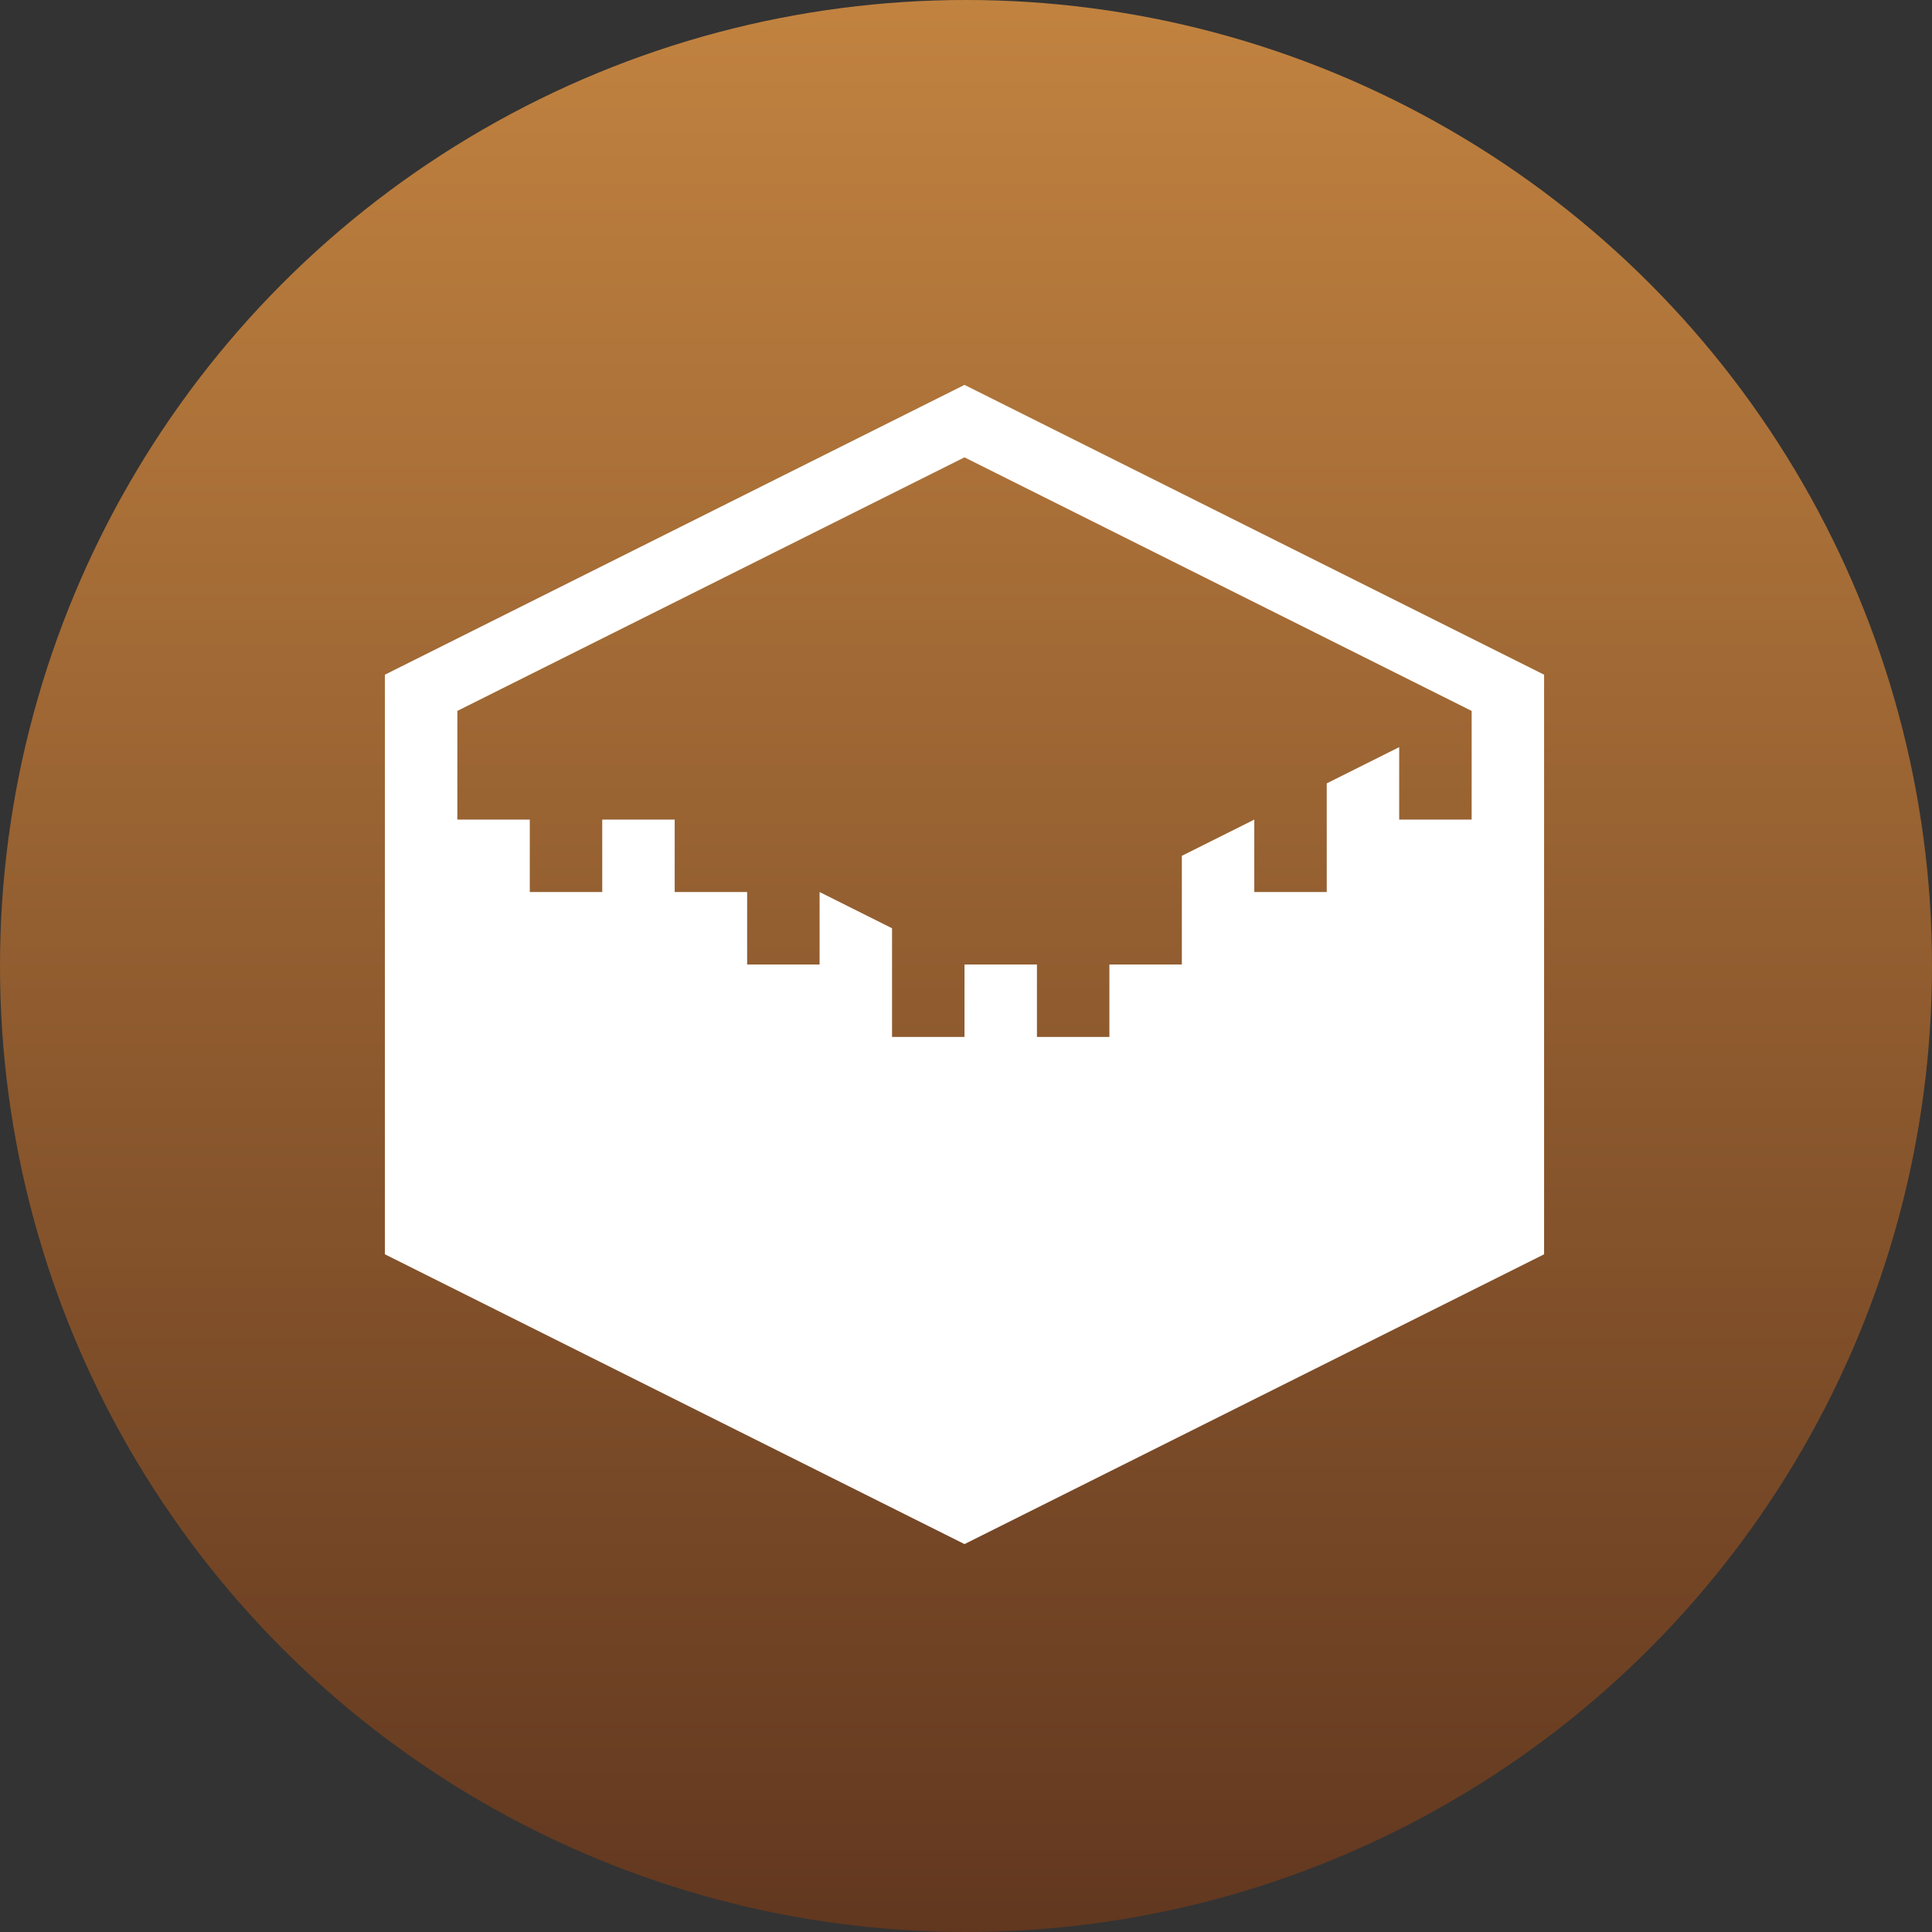 <!-- <a href="http://minecraft.net"> -->
<svg id="circle-svg-minecraft-gradient-brown"
  width="35" height="35"
  viewBox="0 0 1024 1024"
  version="1.1"
  xmlns="http://www.w3.org/2000/svg"
  role="link button img"
  preserveAspectRatio="xMidYMid meet">
  <rect x="0" y="0" width="1024" height="1024" fill="#333333" stroke="none"/>
  <title>Minecraft</title>
  <!-- Color Classes -->
  <style type="text/css">
    .color-minecraft-gradient-brown {
      fill: url(#color-gradient-brown-minecraft);
    }
    .color-white {
      fill: #ffffff;
    }
  </style>
  <!-- Define the color gradient used for the background. -->
  <defs>
    <linearGradient id="color-gradient-brown-minecraft"
      x1="50%" y1="0%" x2="50%" y2="100%">
      <stop stop-color="#C28340" offset="0%" />
      <stop stop-color="#61371F" offset="100%" />
    </linearGradient>
  </defs>
  <!-- Background -->
  <circle id="bg-minecraft-gradient-brown"
    class="color-minecraft-gradient-brown"
    cx="512" cy="512" r="512" />
  <!-- Logo -->
  <path id="logo-minecraft-gradient-brown"
    class="color-white"
    transform="scale(0.6,0.6) translate(340,340)"
    d="M512 1024L0 768V256L512 0l512 256v512zm448-736L512 64L64 288v96h64v64h64v-64h64v64h64v64h64v-64l64 32v96h64v-64h64v64h64v-64h64v-96l64-32v64h64v-96l64-32v64h64v-96zm-704 96z" />
</svg>